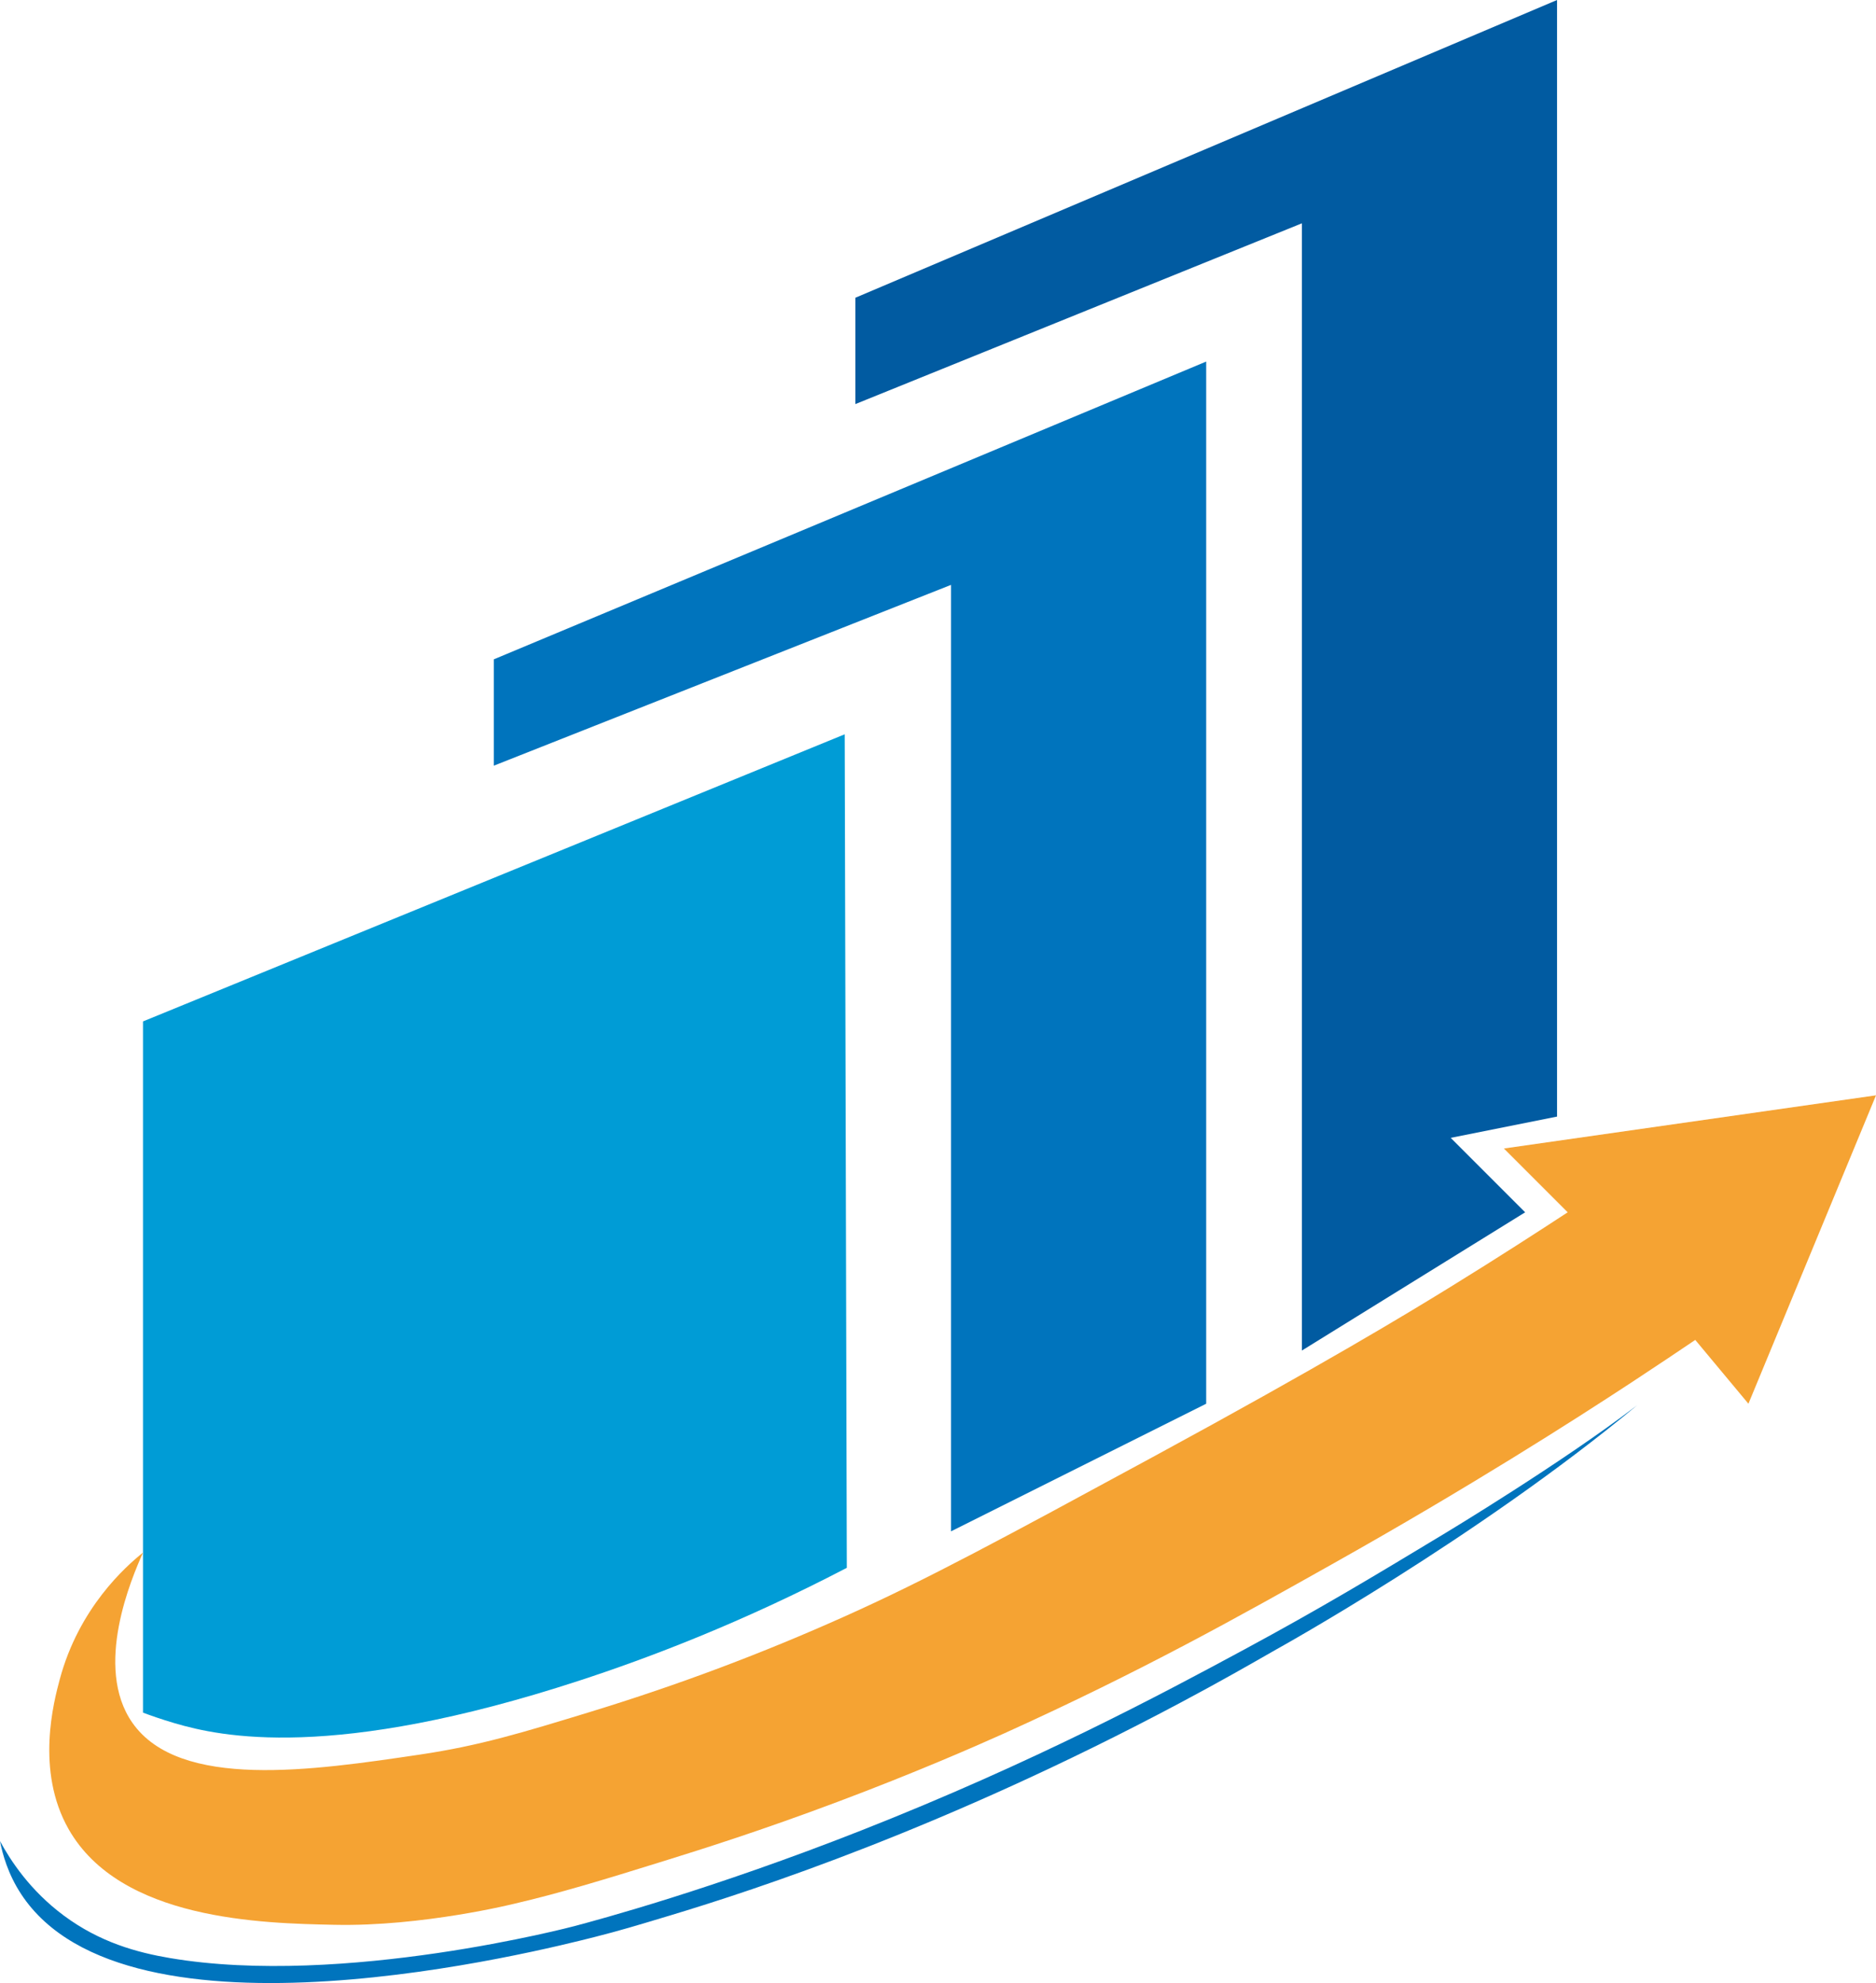 <?xml version="1.0" encoding="UTF-8"?>
<svg id="Layer_2" data-name="Layer 2" xmlns="http://www.w3.org/2000/svg" viewBox="0 0 176.45 186.48">
  <defs>
    <style>
      .cls-1 {
        fill: #015ba1;
      }

      .cls-2 {
        fill: #f5a333;
      }

      .cls-3 {
        fill: #009cd6;
      }

      .cls-4 {
        fill: #0074bd;
      }
    </style>
  </defs>
  <g id="Layer_1-2" data-name="Layer 1">
    <path class="cls-3" d="m79.65,147.43c-9.95,5.19-18.7,8.5-25.2,10.62-23.19,7.57-33.7,5.26-38,4-1.29-.38-2.33-.75-3-1v-65l66-27,.2,78.38Z"/>
    <polygon class="cls-4" points="89.45 144 89.45 55 46.45 72 46.45 62 113.45 34 113.45 132 89.45 144"/>
    <polygon class="cls-1" points="143.45 114 122.45 127 122.45 21 80.45 38 80.45 28 146.45 0 146.45 105 136.45 107 143.45 114"/>
    <path class="cls-2" d="m176.45,103l-35,5,6,6c-2.7,1.77-6.46,4.2-11,7-4.12,2.54-12.04,7.34-28,16-14.18,7.69-21.27,11.54-29,15-7.7,3.45-15.5,6.4-24,9-6.29,1.92-10.32,3.16-16,4-9.99,1.48-22.56,3.35-27-3-3.67-5.25-.06-13.63,1-16-1.65,1.32-6.03,5.21-7.83,11.92-.55,2.06-2.3,8.57.83,14.08,4.87,8.57,18.18,8.86,25,9,8.3.18,17-2,17-2h0c4.19-.98,8.09-2.16,14-4,3.6-1.12,9.14-2.86,16.35-5.57,7.22-2.71,12.78-5.14,15.65-6.43,12.96-5.86,22.14-11.02,31-16,12.75-7.16,22.57-13.44,28-17,2.47-1.62,4.53-3.01,6-4,1.67,2,3.33,4,5,6l12-29Z"/>
    <path class="cls-4" d="m0,173.13c.98,1.81,2.82,4.64,6,7,3.4,2.53,6.92,3.48,10,4,16.29,2.75,38-3,38-3,2.3-.61,12.96-3.47,27-9,16.2-6.38,28.25-12.82,36-17,7.3-3.94,12.24-6.92,19-11,0,0,10.85-6.54,17.83-11.87,0,0,.17-.13.17-.13,0,0,0,0,0,0-15.11,12.55-34,23-34,23-2.5,1.43-5.2,2.98-9,5-22.1,11.76-40.04,17.6-48,20-3.12.94-4.68,1.41-7,2-5.05,1.28-44.02,11.17-54-4-1.26-1.91-1.77-3.81-2-5Z"/>
  </g>
</svg>